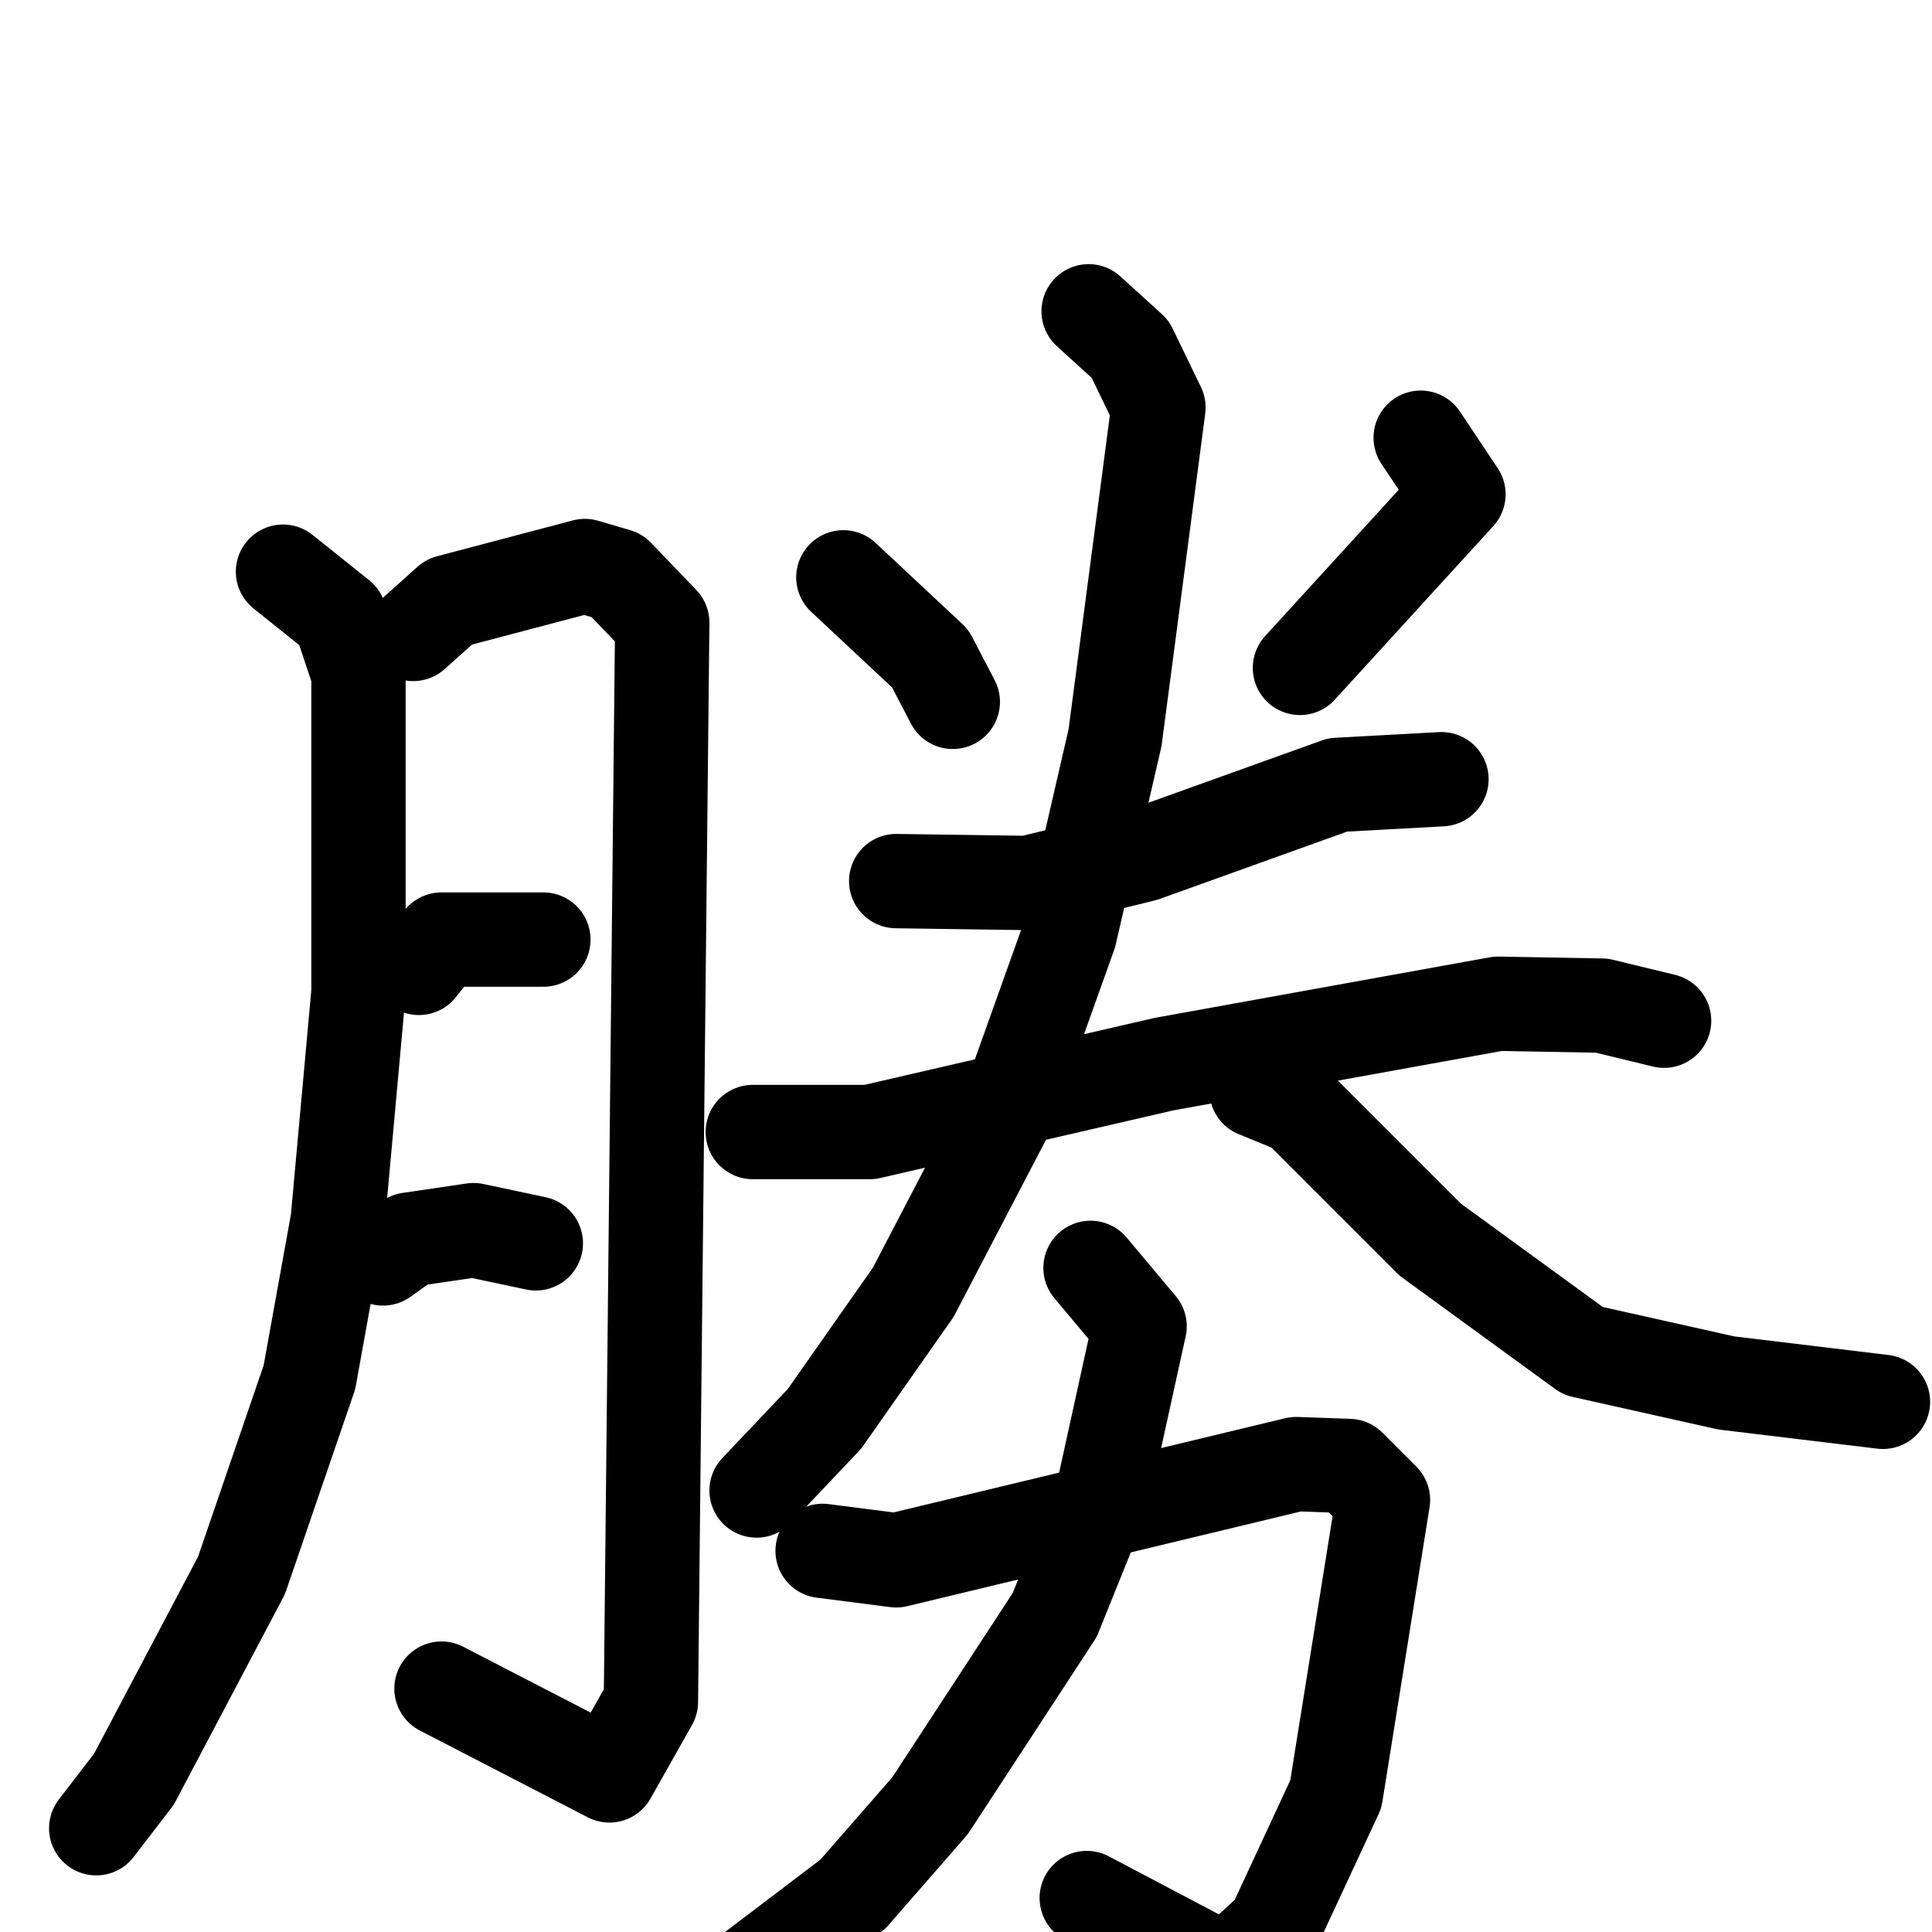 <svg xmlns="http://www.w3.org/2000/svg" viewBox="0 0 1024 1024">
  <g style="fill:none;stroke:#000000;stroke-width:50;stroke-linecap:round;stroke-linejoin:round;" transform="scale(1, 1) translate(0, 0)">
    <path d="M 150.0,303.0 L 180.0,327.0 L 190.0,357.0 L 190.0,526.0 L 179.0,647.0 L 164.0,730.0 L 128.0,835.0 L 71.0,943.0 L 51.0,969.0"/>
    <path d="M 219.0,336.0 L 238.0,319.0 L 310.0,300.0 L 327.0,305.0 L 351.0,330.0 L 345.0,902.0 L 323.0,941.0 L 234.0,895.0"/>
    <path d="M 222.0,513.0 L 234.0,498.0 L 288.0,498.0"/>
    <path d="M 203.0,667.0 L 217.0,657.0 L 251.0,652.0 L 284.0,659.0"/>
    <path d="M 447.0,306.0 L 493.0,349.0 L 505.0,372.0"/>
    <path d="M 753.0,232.0 L 773.0,262.0 L 689.0,354.0"/>
    <path d="M 475.0,467.0 L 545.0,468.0 L 606.0,453.0 L 709.0,416.0 L 764.0,413.0"/>
    <path d="M 399.0,600.0 L 461.0,600.0 L 617.0,564.0 L 794.0,532.0 L 849.0,533.0 L 882.0,541.0"/>
    <path d="M 577.0,165.0 L 599.0,185.0 L 614.0,216.0 L 591.0,391.0 L 567.0,495.0 L 532.0,593.0 L 484.0,685.0 L 437.0,752.0 L 401.0,790.0"/>
    <path d="M 666.0,578.0 L 688.0,587.0 L 758.0,657.0 L 839.0,716.0 L 915.0,733.0 L 998.0,743.0"/>
    <path d="M 436.0,822.0 L 475.0,827.0 L 687.0,776.0 L 715.0,777.0 L 733.0,795.0 L 708.0,951.0 L 675.0,1022.0 L 650.0,1045.0 L 576.0,1006.0"/>
    <path d="M 578.0,672.0 L 604.0,703.0 L 584.0,794.0 L 559.0,856.0 L 493.0,957.0 L 452.0,1004.0 L 394.0,1048.0"/>
  </g>
</svg>
